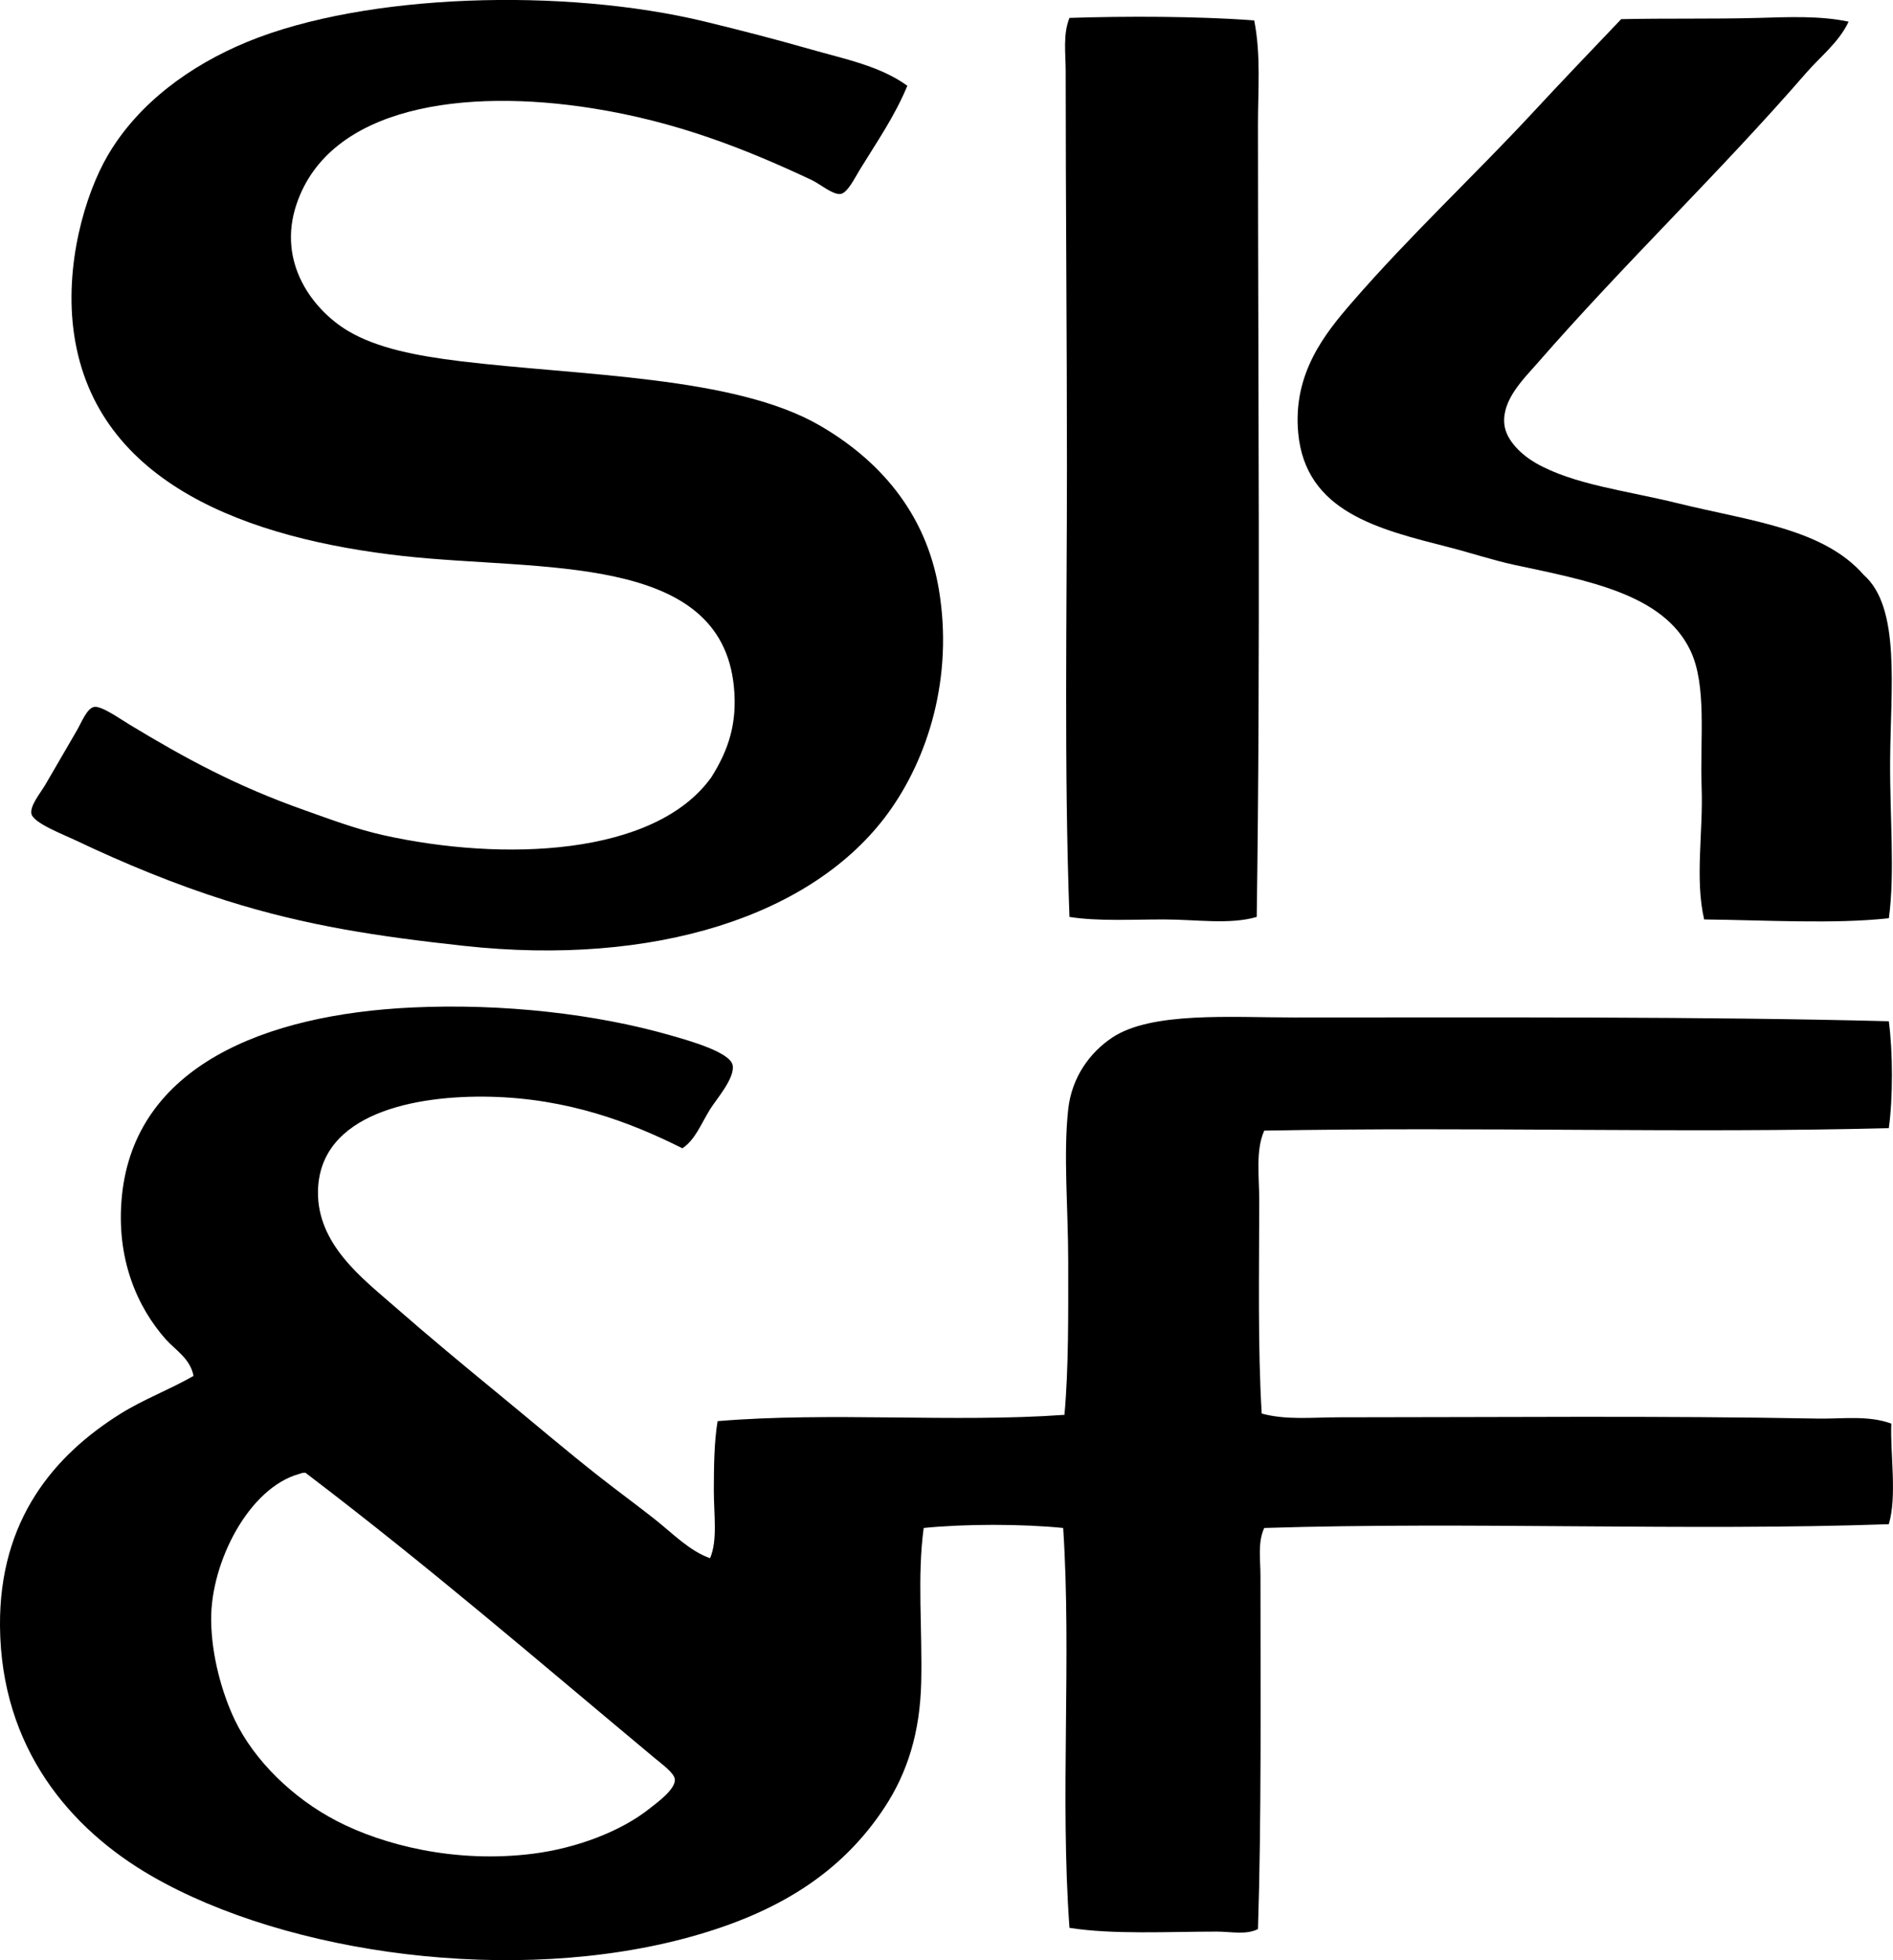 <?xml version="1.0" encoding="iso-8859-1"?>
<!-- Generator: Adobe Illustrator 19.2.0, SVG Export Plug-In . SVG Version: 6.00 Build 0)  -->
<svg version="1.1" xmlns="http://www.w3.org/2000/svg" xmlns:xlink="http://www.w3.org/1999/xlink" x="0px" y="0px"
	 viewBox="0 0 79.045 81.806" style="enable-background:new 0 0 79.045 81.806;" xml:space="preserve">
<g id="Smith_x5F_Kline_x5F_and_x5F_French_x5F_Laboratories">
	<path style="fill-rule:evenodd;clip-rule:evenodd;" d="M37.888,3.58c-0.544,1.299-1.237,2.283-1.994,3.516
		c-0.195,0.318-0.5,0.949-0.787,0.997c-0.321,0.053-0.881-0.424-1.207-0.577c-2.804-1.317-5.655-2.437-9.131-2.991
		c-5.41-0.864-11.005-0.086-12.384,3.988c-0.837,2.472,0.709,4.442,2.151,5.3c1.215,0.723,2.894,1.043,4.67,1.259
		c5.035,0.612,11.442,0.618,15.008,2.676c2.464,1.422,4.44,3.617,4.985,6.822c0.631,3.714-0.467,7.09-2.099,9.34
		c-3.141,4.33-9.796,6.431-17.737,5.562c-3.527-0.386-6.541-0.825-9.917-1.889c-2.07-0.653-4.19-1.516-6.298-2.519
		c-0.502-0.239-1.763-0.72-1.836-1.102c-0.065-0.34,0.366-0.851,0.577-1.207c0.496-0.841,0.786-1.362,1.312-2.256
		c0.203-0.346,0.427-0.946,0.734-0.997c0.306-0.051,1.067,0.492,1.47,0.735c2.341,1.417,4.46,2.565,7.294,3.568
		c1.042,0.369,2.169,0.796,3.306,1.049c4.968,1.106,11.329,0.888,13.696-2.414c0.723-1.146,1.092-2.262,0.944-3.778
		c-0.543-5.608-8.065-4.821-13.801-5.457c-6.45-0.716-12.821-2.994-13.748-9.236c-0.426-2.864,0.451-5.864,1.416-7.504
		c1.26-2.141,3.405-3.729,5.825-4.723c4.93-2.024,13.224-2.262,19.102-0.84c1.505,0.365,2.979,0.747,4.407,1.155
		C35.264,2.463,36.752,2.753,37.888,3.58z"/>
	<path style="fill-rule:evenodd;clip-rule:evenodd;" d="M52.371,0.852c0.285,1.426,0.157,2.906,0.158,4.355
		c0.001,10.959,0.107,22.295-0.053,33.059c-1.128,0.331-2.52,0.105-3.883,0.105c-1.34,0-2.752,0.082-3.936-0.105
		c-0.228-6.215-0.106-12.549-0.105-18.838c0-5.314-0.053-10.756-0.053-16.477c0-0.72-0.12-1.512,0.158-2.204
		C46.994,0.672,49.961,0.672,52.371,0.852z"/>
	<path style="fill-rule:evenodd;clip-rule:evenodd;" d="M77.192,0.904c-0.406,0.864-1.177,1.452-1.784,2.151
		c-3.597,4.146-7.524,7.875-11.229,12.122c-0.562,0.643-1.462,1.509-1.364,2.519c0.067,0.706,0.771,1.316,1.311,1.627
		c1.571,0.903,3.812,1.157,5.93,1.679c3.029,0.747,6.069,1.047,7.767,2.991c1.553,1.367,1.12,4.75,1.102,7.766
		c-0.014,2.345,0.205,4.675-0.053,6.56c-2.244,0.254-5.243,0.078-7.713,0.052c-0.393-1.706-0.036-3.643-0.105-5.51
		c-0.074-2.013,0.23-4.258-0.473-5.72c-1.131-2.354-4.266-2.907-7.347-3.568c-0.904-0.194-1.827-0.504-2.729-0.734
		c-2.928-0.75-5.993-1.462-6.297-4.775c-0.227-2.481,1.113-4.14,2.257-5.457c2.415-2.783,5.054-5.235,7.504-7.871
		c1.229-1.323,2.46-2.612,3.726-3.936c1.914-0.042,3.813,0,5.72-0.052C74.701,0.711,75.993,0.652,77.192,0.904z"/>
	<path style="fill-rule:evenodd;clip-rule:evenodd;" d="M28.495,47.922c-2.182-1.096-4.792-2.078-8.028-2.152
		c-3.104-0.071-7.127,0.68-7.189,3.936c-0.042,2.216,1.859,3.647,3.148,4.775c1.464,1.28,2.946,2.508,4.303,3.621
		c1.513,1.24,2.938,2.459,4.355,3.568c0.755,0.59,1.528,1.156,2.257,1.731c0.752,0.595,1.443,1.32,2.309,1.627
		c0.321-0.749,0.157-1.803,0.157-2.834c0.001-1.001,0.016-2.051,0.158-2.886c4.687-0.393,9.846,0.069,14.483-0.263
		c0.179-2,0.157-4.196,0.157-6.402c0-2.192-0.21-4.442,0-6.35c0.146-1.333,0.902-2.369,1.836-2.991
		c1.643-1.092,4.936-0.84,7.609-0.84c8.3,0,17.124-0.042,24.82,0.157c0.171,1.255,0.177,3.207,0,4.461
		c-8.472,0.222-17.052-0.065-26.08,0.104c-0.366,0.827-0.209,1.896-0.209,2.886c0,2.978-0.065,6.14,0.104,8.921
		c1.02,0.281,2.13,0.157,3.201,0.157c6.545,0,13.497-0.07,19.993,0.053c1.042,0.02,2.128-0.147,3.096,0.21
		c-0.051,1.25,0.246,3.029-0.105,4.198c-8.393,0.295-17.489-0.114-26.08,0.158c-0.278,0.606-0.157,1.324-0.157,1.994
		c-0.001,4.892,0.044,10.182-0.104,14.746c-0.515,0.251-1.11,0.104-1.731,0.104c-1.978,0-4.333,0.131-6.14-0.157
		c-0.399-5.463,0.091-11.275-0.263-16.687c-1.703-0.174-4.122-0.174-5.825,0c-0.276,2.02-0.051,4.23-0.104,6.454
		c-0.051,2.085-0.573,3.748-1.521,5.195c-1.816,2.769-4.492,4.407-8.082,5.405c-7.369,2.05-16.854,0.738-22.512-2.519
		C2.924,76.334,0.042,72.942,0,67.863c-0.037-4.451,2.276-7.144,5.038-8.868c0.963-0.601,2.006-0.983,3.043-1.574
		c-0.134-0.725-0.767-1.087-1.154-1.522c-1.199-1.349-2.094-3.38-1.837-5.982c0.536-5.423,5.972-7.585,12.122-7.872
		c3.804-0.177,7.68,0.273,10.758,1.154c0.804,0.23,2.526,0.708,2.624,1.26c0.095,0.542-0.693,1.427-0.945,1.836
		C29.248,46.949,29.034,47.554,28.495,47.922z M12.49,61.513c-2.091,0.575-3.691,3.672-3.673,6.087
		c0.011,1.508,0.466,3.096,0.997,4.198c0.805,1.669,2.408,3.244,4.25,4.198c1.935,1.002,4.945,1.774,8.186,1.365
		c1.812-0.229,3.673-0.926,4.88-1.89c0.279-0.223,1.074-0.787,1.05-1.207c-0.016-0.265-0.524-0.629-0.84-0.892
		c-5.037-4.198-9.354-7.931-14.588-11.912C12.562,61.468,12.623,61.477,12.49,61.513z"/>
</g>
<g id="Layer_1">
</g>
</svg>
